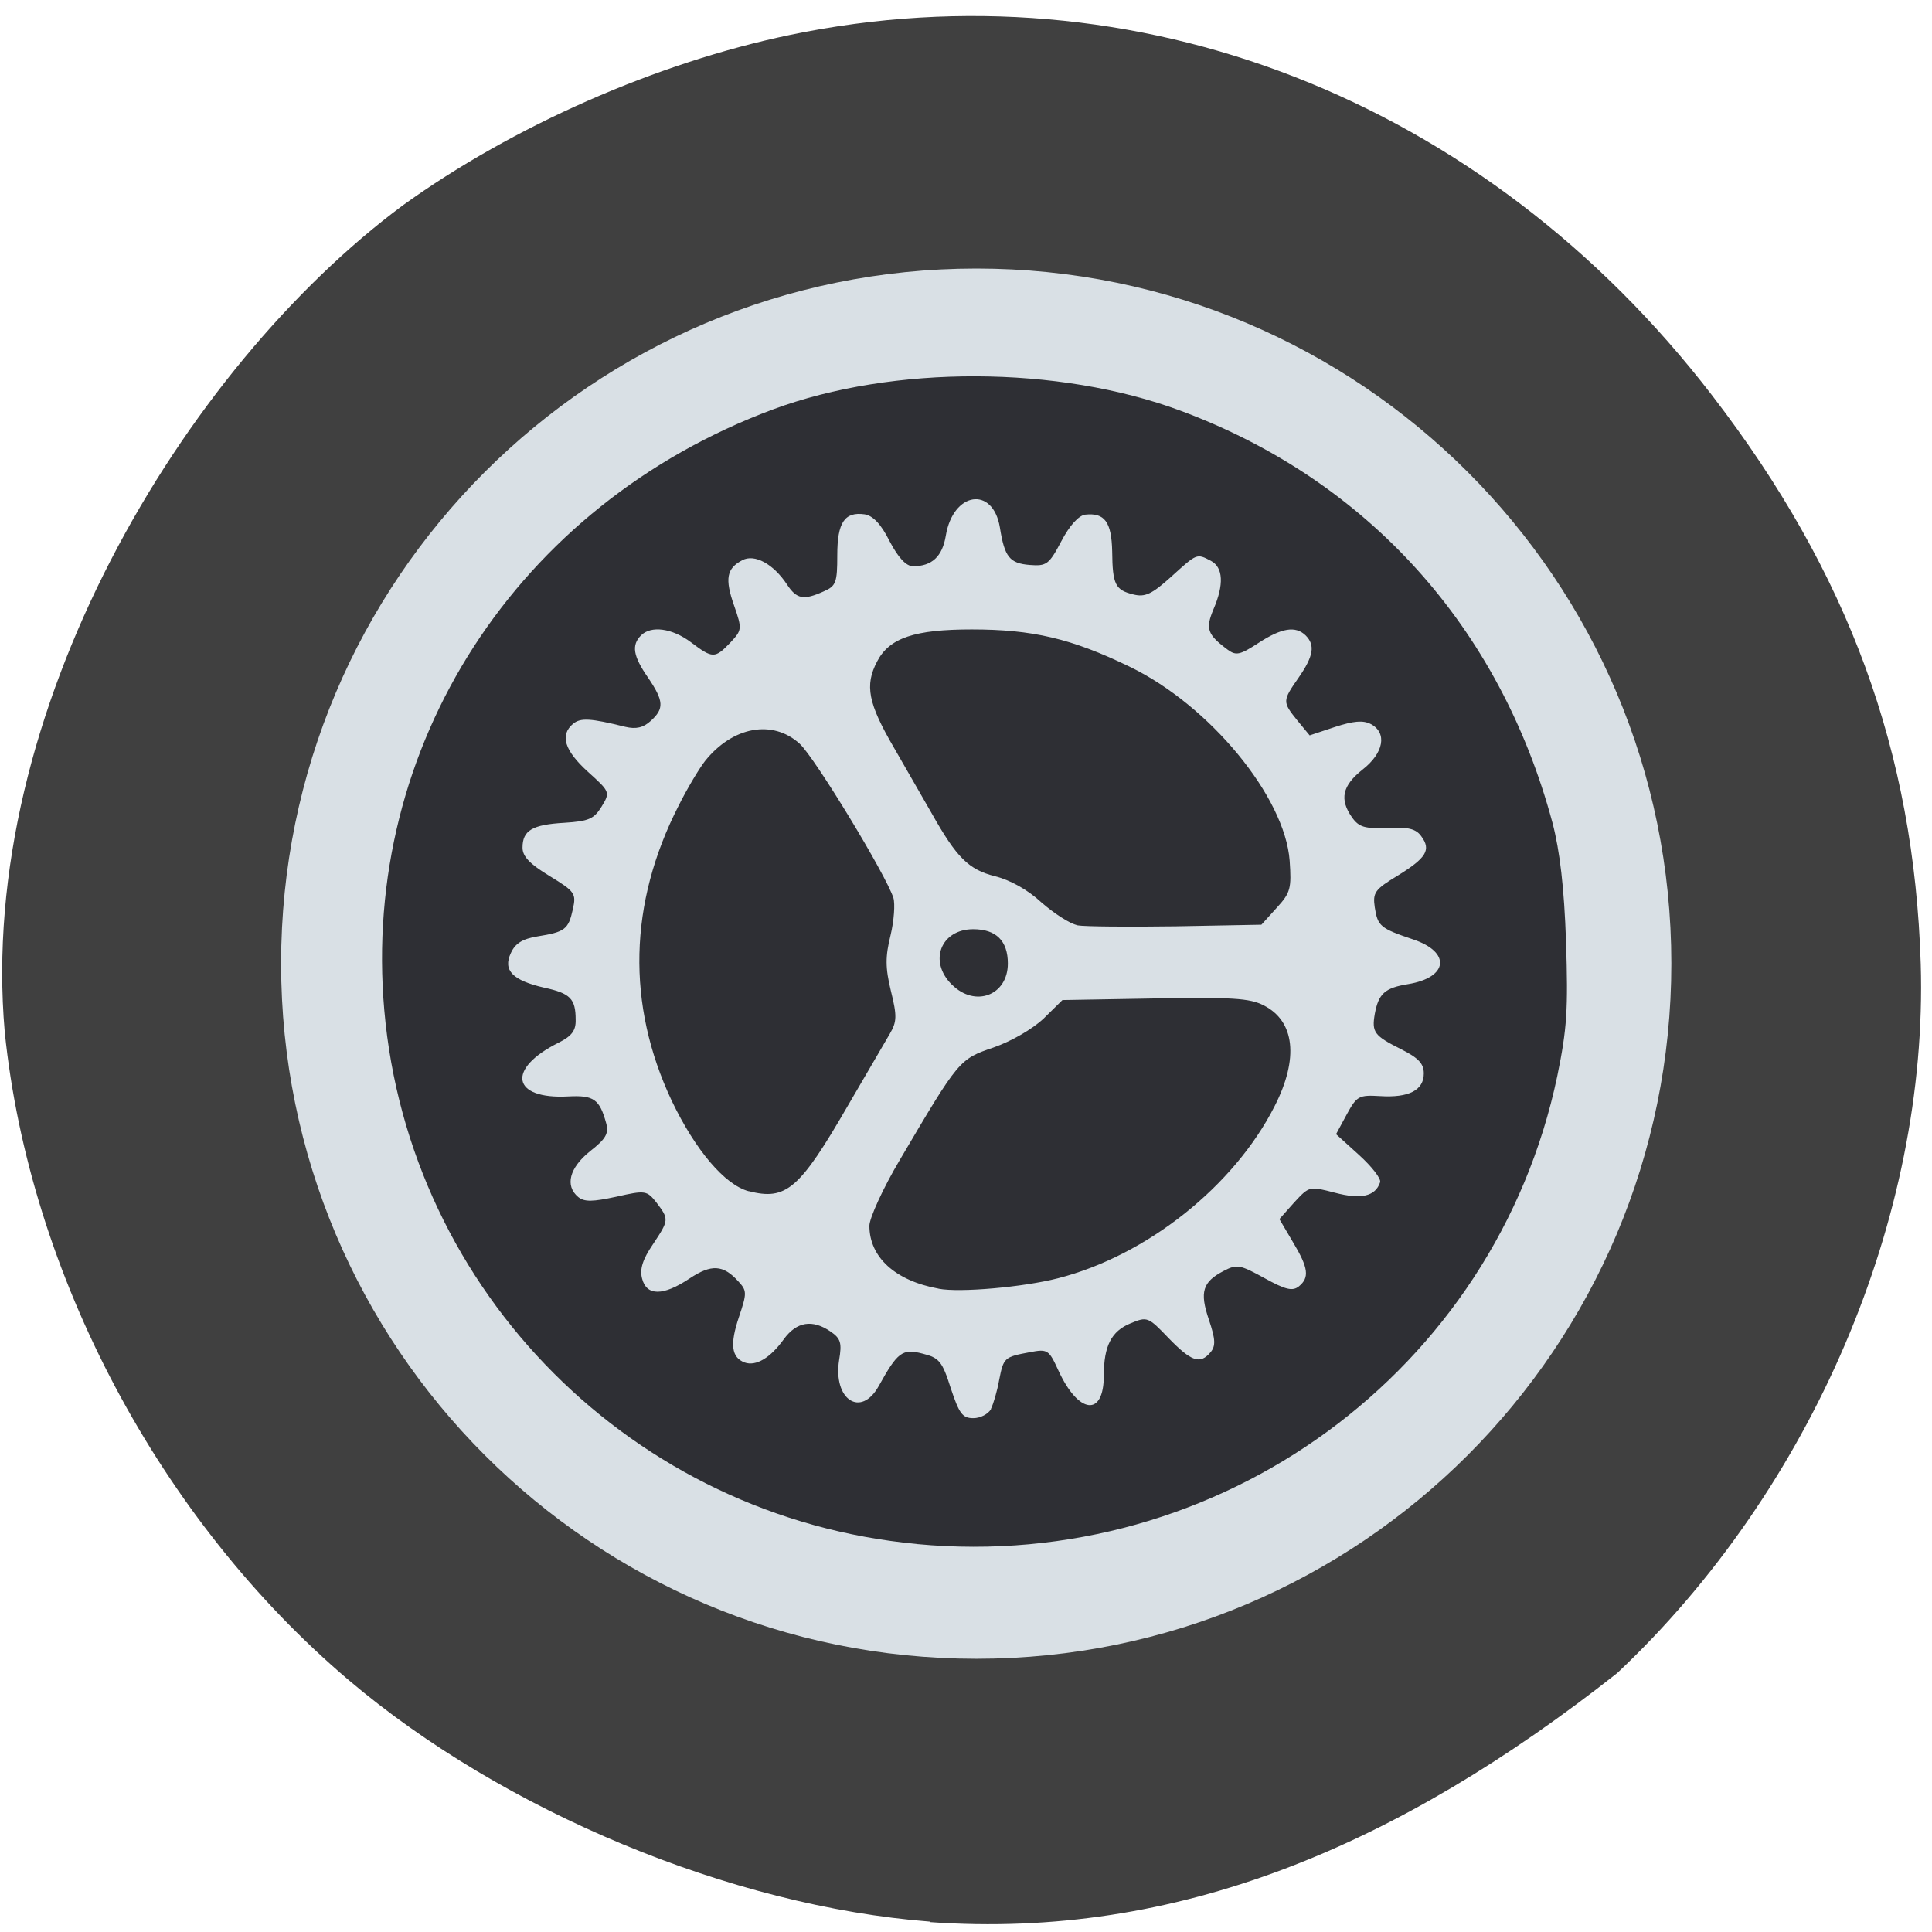 <svg xmlns="http://www.w3.org/2000/svg" viewBox="0 0 24 24"><path d="m 11.551 23.871 c -2.465 -0.191 -5.293 -1.367 -7.219 -3 c -2.344 -1.988 -3.965 -5.04 -4.273 -8.05 c -0.348 -3.973 2.215 -8.242 4.945 -10.27 c 1.371 -0.988 3.156 -1.773 4.809 -2.117 c 4.297 -0.895 8.629 0.801 11.457 4.48 c 1.695 2.203 2.508 4.426 2.59 7.06 c 0.094 3.152 -1.352 6.531 -3.77 8.809 c -2.723 2.148 -5.465 3.313 -8.539 3.094" fill="#404040"/><path d="m 20.762 11.969 c 0 4.77 -3.867 8.637 -8.633 8.637 c -4.77 0 -8.637 -3.867 -8.637 -8.637 c 0 -4.77 3.867 -8.633 8.637 -8.633 c 4.766 0 8.633 3.863 8.633 8.633" fill="#d9e0e5"/><path d="m 11.391 19.18 c -3.52 -0.328 -6.309 -3.121 -6.617 -6.629 c -0.289 -3.285 1.648 -6.281 4.828 -7.465 c 1.496 -0.555 3.547 -0.547 5.063 0.016 c 2.324 0.863 3.969 2.688 4.621 5.121 c 0.09 0.344 0.145 0.801 0.168 1.477 c 0.027 0.844 0.012 1.078 -0.109 1.668 c -0.77 3.664 -4.188 6.168 -7.953 5.813 m 0.918 -1.68 c 0.031 -0.063 0.078 -0.223 0.102 -0.359 c 0.055 -0.277 0.063 -0.285 0.379 -0.344 c 0.223 -0.043 0.238 -0.031 0.355 0.223 c 0.25 0.547 0.566 0.586 0.566 0.066 c 0 -0.367 0.094 -0.551 0.332 -0.648 c 0.207 -0.086 0.219 -0.082 0.473 0.184 c 0.285 0.293 0.391 0.328 0.52 0.176 c 0.066 -0.078 0.063 -0.16 -0.02 -0.406 c -0.117 -0.344 -0.078 -0.469 0.184 -0.605 c 0.164 -0.086 0.203 -0.078 0.508 0.09 c 0.262 0.145 0.348 0.164 0.426 0.102 c 0.133 -0.109 0.121 -0.227 -0.074 -0.551 l -0.168 -0.285 l 0.184 -0.207 c 0.188 -0.203 0.188 -0.203 0.504 -0.121 c 0.324 0.086 0.504 0.047 0.563 -0.129 c 0.016 -0.043 -0.102 -0.195 -0.262 -0.34 l -0.285 -0.258 l 0.133 -0.246 c 0.125 -0.23 0.152 -0.242 0.414 -0.227 c 0.359 0.023 0.543 -0.074 0.543 -0.281 c 0 -0.121 -0.063 -0.191 -0.281 -0.301 c -0.336 -0.168 -0.367 -0.211 -0.328 -0.438 c 0.047 -0.254 0.125 -0.324 0.414 -0.371 c 0.5 -0.082 0.535 -0.398 0.063 -0.555 c -0.406 -0.137 -0.441 -0.164 -0.477 -0.398 c -0.027 -0.184 0 -0.223 0.285 -0.395 c 0.355 -0.219 0.418 -0.32 0.293 -0.488 c -0.066 -0.094 -0.164 -0.117 -0.422 -0.105 c -0.277 0.012 -0.352 -0.008 -0.438 -0.129 c -0.16 -0.227 -0.121 -0.395 0.129 -0.594 c 0.266 -0.207 0.309 -0.457 0.105 -0.566 c -0.098 -0.051 -0.215 -0.039 -0.445 0.035 l -0.316 0.105 l -0.152 -0.184 c -0.188 -0.234 -0.188 -0.242 0.016 -0.535 c 0.184 -0.266 0.207 -0.402 0.086 -0.523 c -0.125 -0.121 -0.297 -0.094 -0.586 0.094 c -0.227 0.148 -0.277 0.16 -0.379 0.086 c -0.258 -0.191 -0.281 -0.262 -0.18 -0.504 c 0.133 -0.309 0.121 -0.52 -0.031 -0.602 c -0.18 -0.094 -0.172 -0.094 -0.496 0.199 c -0.238 0.215 -0.324 0.254 -0.465 0.219 c -0.227 -0.055 -0.262 -0.121 -0.266 -0.535 c -0.008 -0.367 -0.094 -0.484 -0.336 -0.457 c -0.082 0.012 -0.195 0.137 -0.297 0.332 c -0.152 0.289 -0.184 0.309 -0.391 0.293 c -0.25 -0.02 -0.313 -0.098 -0.371 -0.465 c -0.086 -0.52 -0.582 -0.445 -0.672 0.102 c -0.043 0.258 -0.172 0.379 -0.406 0.379 c -0.086 0 -0.184 -0.105 -0.293 -0.313 c -0.105 -0.211 -0.207 -0.316 -0.309 -0.332 c -0.25 -0.035 -0.34 0.102 -0.34 0.508 c 0 0.34 -0.016 0.383 -0.168 0.449 c -0.25 0.113 -0.336 0.098 -0.457 -0.086 c -0.168 -0.254 -0.402 -0.383 -0.555 -0.301 c -0.195 0.102 -0.219 0.23 -0.102 0.563 c 0.102 0.293 0.098 0.305 -0.047 0.461 c -0.191 0.199 -0.219 0.199 -0.488 -0.004 c -0.234 -0.176 -0.496 -0.211 -0.621 -0.086 c -0.121 0.121 -0.098 0.258 0.086 0.523 c 0.199 0.293 0.203 0.387 0.035 0.539 c -0.094 0.086 -0.184 0.105 -0.316 0.074 c -0.438 -0.109 -0.555 -0.113 -0.648 -0.039 c -0.168 0.141 -0.109 0.332 0.184 0.598 c 0.277 0.25 0.277 0.254 0.168 0.434 c -0.094 0.152 -0.16 0.18 -0.461 0.199 c -0.398 0.023 -0.52 0.094 -0.52 0.309 c 0 0.109 0.09 0.203 0.336 0.352 c 0.32 0.195 0.332 0.219 0.289 0.414 c -0.055 0.25 -0.098 0.281 -0.438 0.336 c -0.188 0.031 -0.277 0.086 -0.332 0.207 c -0.102 0.215 0.023 0.34 0.414 0.43 c 0.324 0.07 0.391 0.137 0.391 0.398 c 0.004 0.133 -0.047 0.203 -0.211 0.285 c -0.652 0.324 -0.586 0.707 0.121 0.668 c 0.316 -0.016 0.387 0.035 0.469 0.332 c 0.035 0.129 -0.004 0.195 -0.199 0.348 c -0.258 0.207 -0.316 0.43 -0.148 0.57 c 0.078 0.063 0.18 0.059 0.473 -0.004 c 0.363 -0.082 0.379 -0.078 0.5 0.074 c 0.156 0.207 0.156 0.215 -0.047 0.52 c -0.125 0.184 -0.164 0.305 -0.133 0.422 c 0.055 0.219 0.262 0.219 0.59 0 c 0.27 -0.18 0.418 -0.172 0.605 0.035 c 0.109 0.117 0.109 0.145 0.008 0.445 c -0.113 0.336 -0.094 0.5 0.07 0.563 c 0.141 0.051 0.32 -0.055 0.488 -0.289 c 0.16 -0.219 0.355 -0.25 0.582 -0.094 c 0.125 0.086 0.141 0.141 0.105 0.352 c -0.078 0.492 0.27 0.723 0.492 0.324 c 0.234 -0.422 0.293 -0.469 0.547 -0.402 c 0.203 0.051 0.242 0.094 0.348 0.43 c 0.105 0.316 0.145 0.371 0.281 0.371 c 0.086 0 0.184 -0.051 0.219 -0.113 m -0.652 -1.496 c -0.539 -0.098 -0.859 -0.391 -0.859 -0.781 c 0 -0.094 0.168 -0.465 0.379 -0.82 c 0.734 -1.246 0.738 -1.25 1.164 -1.395 c 0.223 -0.078 0.48 -0.227 0.621 -0.359 l 0.234 -0.23 l 1.148 -0.02 c 0.953 -0.016 1.18 -0.004 1.352 0.086 c 0.387 0.195 0.438 0.66 0.137 1.25 c -0.504 0.996 -1.59 1.859 -2.695 2.141 c -0.426 0.109 -1.215 0.18 -1.48 0.129 m -2.359 -1.211 c -0.297 -0.078 -0.664 -0.512 -0.957 -1.125 c -0.562 -1.195 -0.535 -2.449 0.086 -3.664 c 0.109 -0.219 0.258 -0.465 0.328 -0.555 c 0.344 -0.43 0.84 -0.52 1.176 -0.215 c 0.188 0.172 1.07 1.625 1.164 1.914 c 0.023 0.074 0.008 0.285 -0.035 0.465 c -0.066 0.266 -0.066 0.402 0.004 0.691 c 0.078 0.313 0.074 0.383 -0.012 0.531 c -0.055 0.094 -0.289 0.496 -0.52 0.891 c -0.605 1.047 -0.77 1.184 -1.234 1.066 m 2.523 -2.566 c -0.293 -0.289 -0.137 -0.688 0.266 -0.688 c 0.285 0 0.43 0.145 0.43 0.426 c 0 0.395 -0.406 0.551 -0.695 0.262 m 1.559 -0.738 c -0.09 -0.016 -0.289 -0.145 -0.445 -0.281 c -0.172 -0.16 -0.391 -0.281 -0.582 -0.328 c -0.324 -0.082 -0.473 -0.23 -0.781 -0.777 c -0.094 -0.164 -0.305 -0.531 -0.469 -0.816 c -0.324 -0.555 -0.367 -0.777 -0.211 -1.074 c 0.152 -0.293 0.465 -0.398 1.176 -0.398 c 0.754 0 1.238 0.113 1.957 0.461 c 0.996 0.48 1.934 1.617 1.992 2.414 c 0.023 0.34 0.012 0.395 -0.16 0.582 l -0.191 0.211 l -1.059 0.02 c -0.586 0.008 -1.137 0.004 -1.227 -0.012" fill="#2e2f34"/></svg>